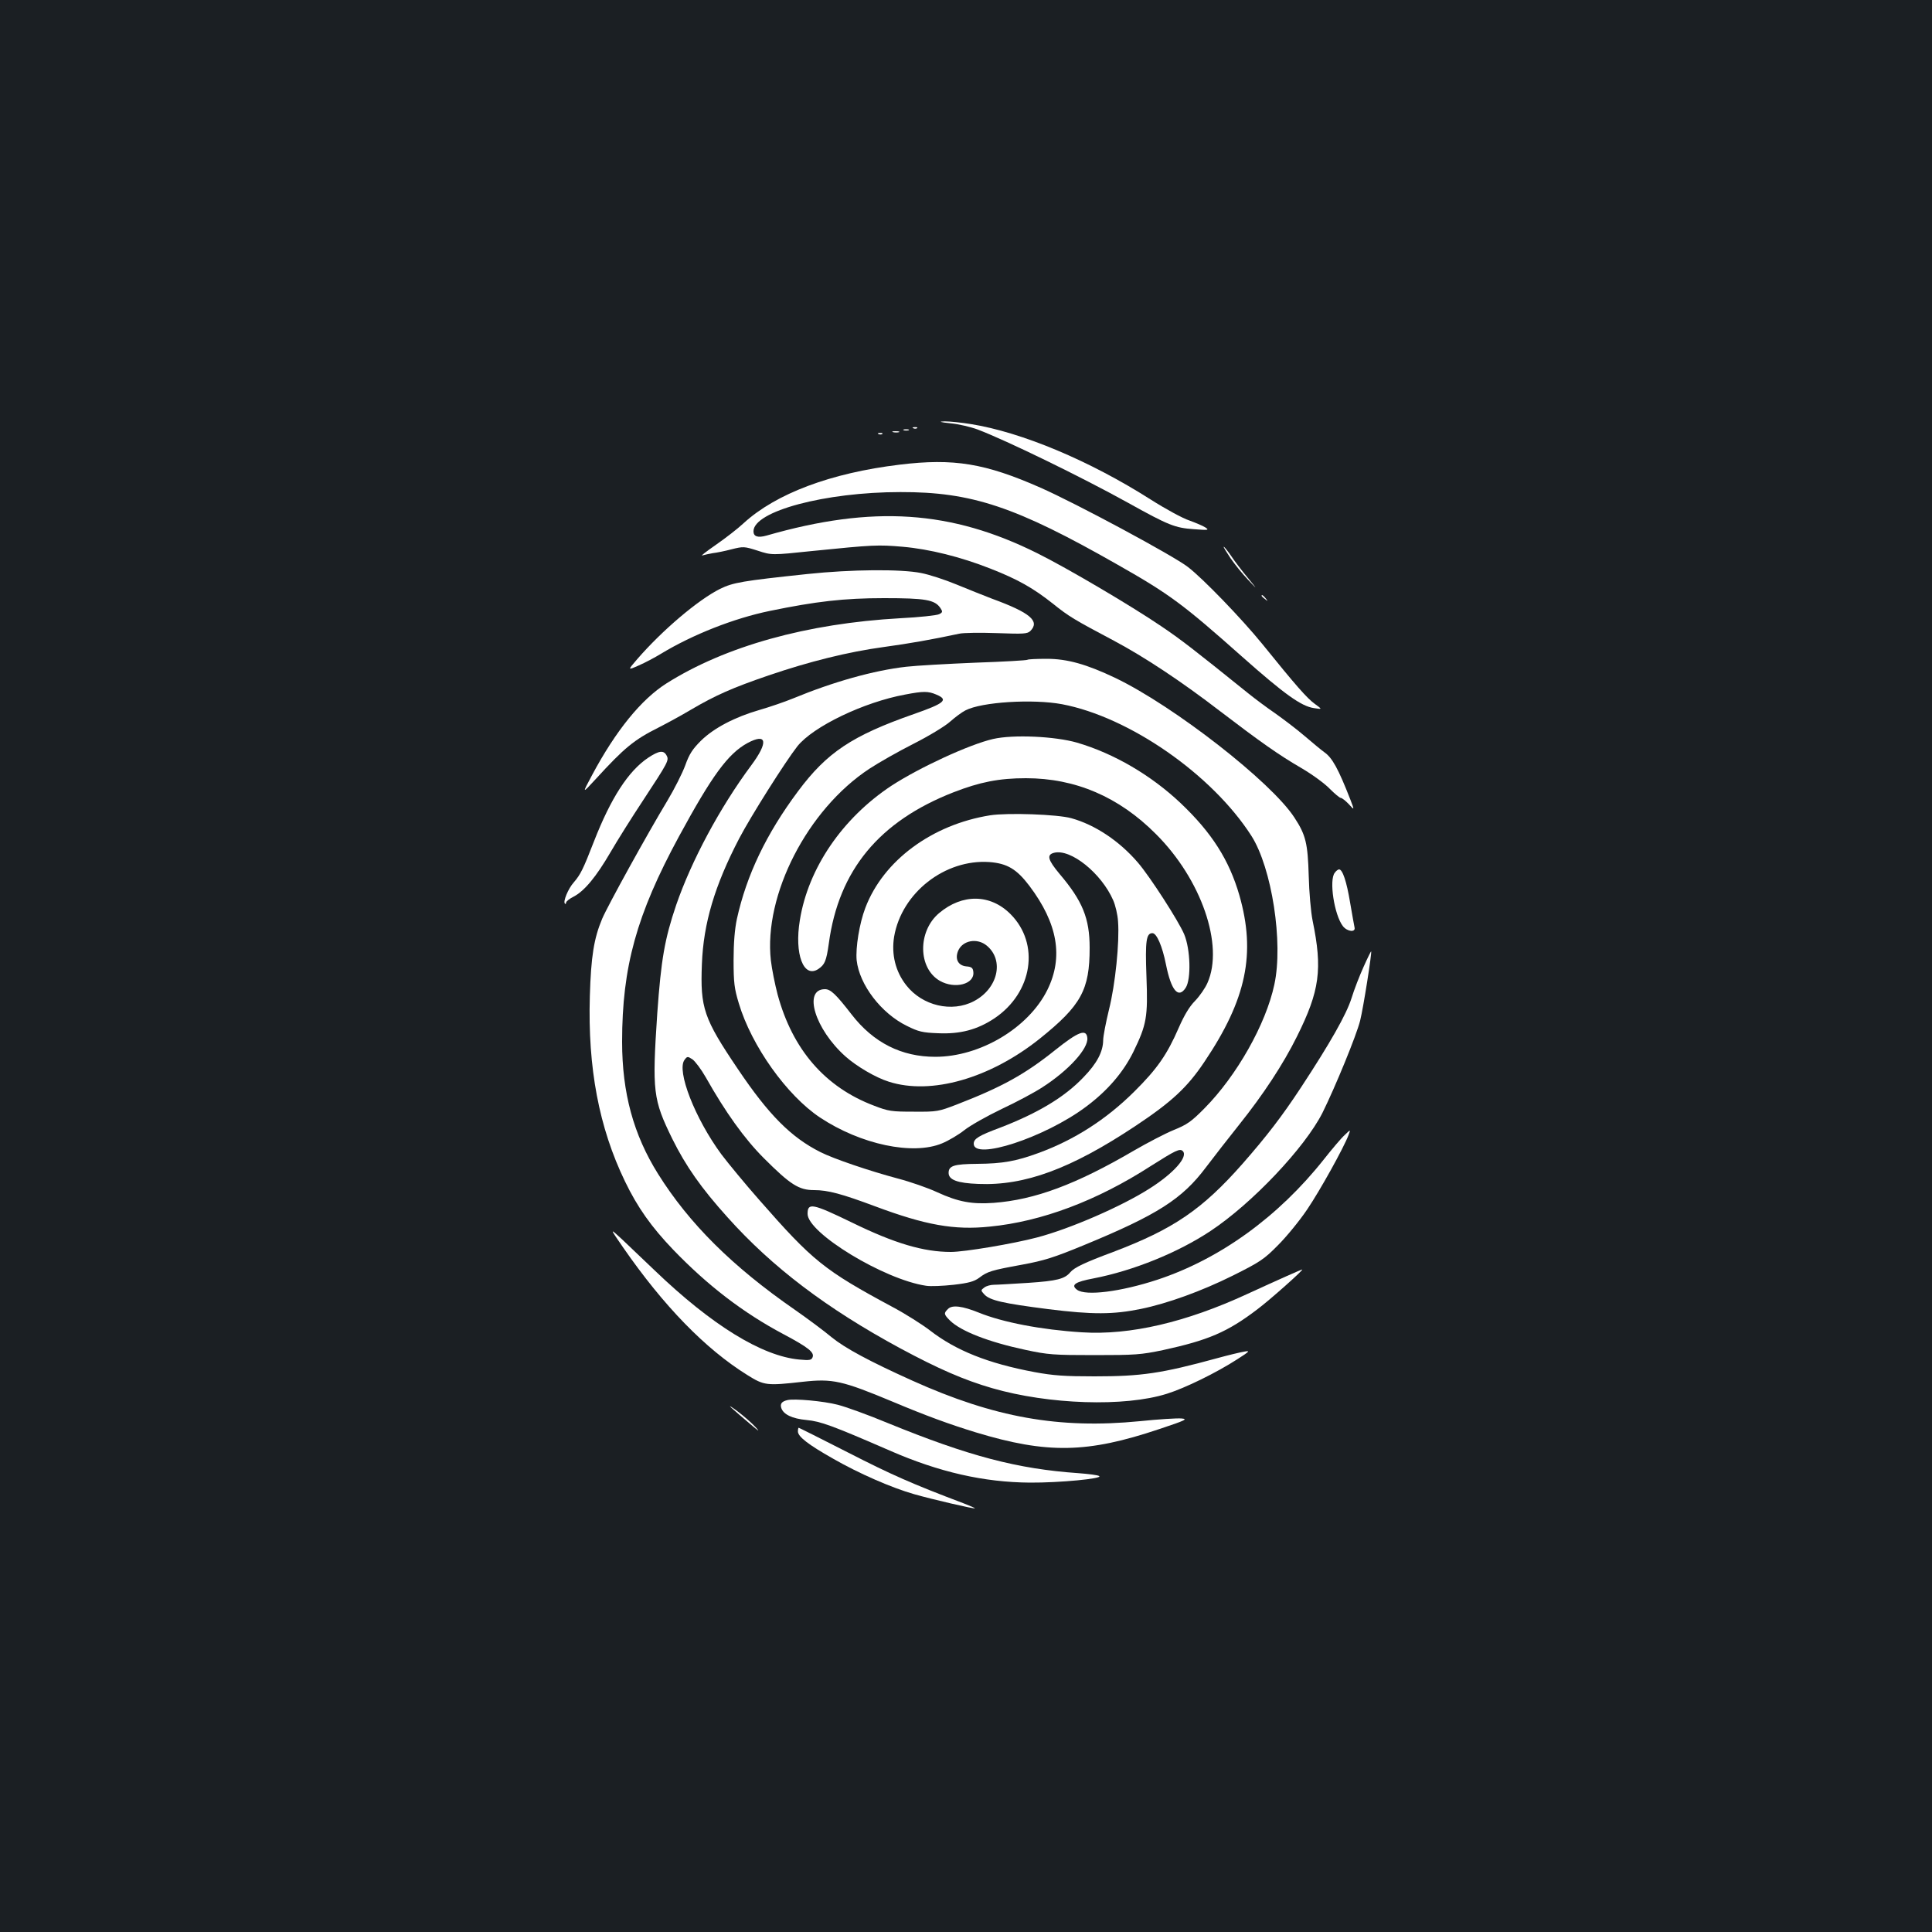<?xml version="1.0" standalone="no"?>
<!DOCTYPE svg PUBLIC "-//W3C//DTD SVG 20010904//EN"
 "http://www.w3.org/TR/2001/REC-SVG-20010904/DTD/svg10.dtd">
<svg version="1.0" xmlns="http://www.w3.org/2000/svg"
 width="1000pt" height="1000pt" viewBox="0 0 1000 1000"
 preserveAspectRatio="xMidYMid meet">
<rect width="100%" height="100%" fill="#1b1f23"/>
<g transform="translate(0,1000) scale(0.1,-0.1)"
fill="#ffffff" stroke="none">
<path d="M4920 7809 c42 -4 105 -19 140 -32 150 -57 534 -244 778 -379 212
-118 244 -130 340 -137 77 -6 82 -5 61 9 -12 8 -50 24 -83 36 -34 11 -124 60
-201 109 -316 201 -667 348 -930 390 -49 8 -110 14 -135 14 -34 -1 -27 -4 30
-10z"/>
<path d="M4728 7783 c7 -3 16 -2 19 1 4 3 -2 6 -13 5 -11 0 -14 -3 -6 -6z"/>
<path d="M4678 7773 c6 -2 18 -2 25 0 6 3 1 5 -13 5 -14 0 -19 -2 -12 -5z"/>
<path d="M4623 7763 c9 -2 23 -2 30 0 6 3 -1 5 -18 5 -16 0 -22 -2 -12 -5z"/>
<path d="M4548 7753 c7 -3 16 -2 19 1 4 3 -2 6 -13 5 -11 0 -14 -3 -6 -6z"/>
<path d="M4657 7595 c-357 -43 -641 -150 -808 -303 -31 -29 -96 -79 -145 -113
-49 -34 -80 -58 -69 -54 11 3 36 9 55 12 19 2 63 11 97 20 60 15 65 15 134 -7
73 -24 73 -24 283 -2 316 32 341 33 468 22 139 -12 302 -53 454 -113 143 -56
222 -101 323 -181 85 -68 107 -81 316 -192 158 -84 350 -211 550 -365 207
-158 303 -226 420 -294 55 -32 121 -80 147 -107 26 -26 52 -48 58 -48 6 0 25
-15 41 -32 30 -33 30 -33 9 22 -63 161 -94 218 -136 247 -14 10 -60 48 -102
84 -42 36 -111 88 -152 117 -41 28 -104 75 -140 104 -283 228 -349 279 -450
347 -156 106 -487 301 -640 377 -447 223 -852 250 -1402 92 -46 -13 -68 -5
-68 22 0 104 371 203 760 203 370 1 597 -75 1125 -376 268 -152 338 -204 643
-475 221 -196 307 -257 372 -267 45 -7 45 -7 5 22 -40 29 -98 95 -270 308
-108 133 -309 341 -386 400 -74 58 -582 331 -764 411 -286 126 -448 153 -728
119z"/>
<path d="M6369 7111 c22 -32 63 -83 91 -112 51 -54 51 -54 -2 11 -30 36 -69
87 -86 113 -18 26 -35 47 -38 47 -3 0 13 -26 35 -59z"/>
<path d="M4180 7029 c-340 -36 -385 -44 -453 -77 -114 -57 -299 -214 -429
-364 -50 -58 -50 -58 9 -32 32 14 83 41 114 60 165 100 379 184 564 222 238
49 383 66 590 66 215 0 264 -8 293 -52 12 -18 11 -22 -7 -31 -11 -6 -102 -16
-202 -21 -481 -27 -903 -144 -1209 -337 -131 -83 -262 -244 -385 -474 -53 -99
-53 -99 18 -22 149 163 199 204 327 268 41 21 117 62 167 92 126 74 214 113
401 177 211 72 412 122 596 147 132 18 251 39 391 69 22 5 110 6 195 3 139 -5
157 -4 173 11 51 51 -1 95 -198 167 -44 17 -127 50 -185 74 -58 24 -140 51
-182 59 -104 21 -362 19 -588 -5z"/>
<path d="M6530 6916 c0 -2 8 -10 18 -17 15 -13 16 -12 3 4 -13 16 -21 21 -21
13z"/>
<path d="M5318 6585 c-2 -3 -124 -10 -269 -15 -145 -6 -306 -15 -358 -21 -168
-19 -378 -78 -586 -164 -44 -18 -123 -45 -175 -60 -125 -36 -235 -93 -302
-159 -43 -43 -60 -68 -81 -127 -15 -41 -57 -124 -93 -184 -105 -174 -309 -544
-337 -610 -43 -102 -58 -196 -64 -401 -11 -371 47 -680 182 -959 65 -135 137
-236 249 -353 179 -186 363 -327 570 -437 130 -69 162 -95 152 -120 -6 -15
-15 -17 -69 -12 -193 18 -452 177 -748 461 -58 55 -134 128 -169 161 -65 60
-65 60 4 -40 211 -305 427 -527 644 -662 88 -55 100 -56 288 -35 153 17 203 6
464 -103 171 -72 294 -117 431 -159 370 -112 577 -108 949 17 138 46 150 52
115 55 -22 2 -119 -4 -215 -14 -419 -41 -754 19 -1178 210 -222 100 -348 168
-417 224 -38 32 -124 96 -190 142 -325 225 -548 447 -709 704 -127 203 -186
419 -186 684 0 388 75 658 294 1062 171 315 254 429 355 484 101 54 109 5 19
-116 -162 -218 -309 -493 -388 -722 -60 -177 -78 -282 -98 -561 -27 -405 -22
-446 78 -650 70 -141 149 -254 286 -406 231 -258 513 -472 894 -678 197 -106
330 -164 475 -206 293 -85 687 -98 905 -29 93 29 255 108 365 179 64 41 67 45
35 39 -19 -3 -82 -18 -140 -34 -289 -79 -392 -94 -635 -94 -153 0 -213 4 -310
22 -241 45 -408 112 -542 216 -39 30 -127 86 -195 122 -353 190 -411 237 -688
553 -74 84 -162 191 -196 236 -137 186 -233 433 -191 489 14 19 16 19 41 3 14
-10 45 -51 69 -93 102 -181 200 -318 301 -419 137 -137 181 -165 260 -165 71
0 142 -19 316 -84 260 -97 409 -124 592 -105 269 26 556 134 835 314 128 81
150 92 165 77 29 -29 -47 -115 -172 -194 -144 -92 -411 -208 -582 -253 -125
-33 -376 -75 -446 -75 -142 0 -291 44 -512 152 -206 100 -230 104 -230 45 0
-99 396 -340 613 -372 24 -4 88 -1 143 5 78 9 106 17 132 36 43 33 63 39 222
68 114 21 165 37 320 101 381 157 509 239 632 403 40 53 118 153 173 222 123
154 226 310 298 455 118 237 133 348 81 600 -9 44 -18 148 -20 230 -5 170 -15
213 -74 303 -119 184 -623 577 -927 723 -149 71 -249 99 -355 99 -52 0 -97 -2
-100 -5z m-472 -180 c65 -27 44 -45 -116 -101 -320 -112 -450 -199 -599 -399
-165 -221 -267 -435 -317 -662 -11 -52 -17 -123 -17 -213 0 -117 4 -147 27
-223 66 -221 249 -477 420 -591 211 -140 481 -197 632 -134 34 14 86 45 115
68 30 24 117 73 194 110 77 36 172 87 210 112 137 88 239 201 233 256 -5 48
-46 33 -165 -62 -157 -126 -276 -192 -511 -283 -94 -36 -101 -38 -222 -37
-115 0 -131 2 -206 31 -254 96 -422 291 -499 575 -14 53 -30 133 -35 177 -38
338 189 781 510 992 47 31 149 89 228 129 79 40 165 92 190 115 26 23 61 49
79 58 84 44 350 60 500 32 348 -66 776 -363 980 -681 106 -166 166 -553 119
-770 -44 -206 -195 -472 -361 -640 -69 -70 -91 -85 -160 -113 -44 -18 -136
-66 -205 -106 -301 -176 -514 -255 -727 -271 -112 -8 -183 5 -292 55 -47 22
-139 54 -204 71 -146 39 -332 102 -401 137 -151 76 -267 192 -427 430 -177
262 -195 316 -186 543 8 211 66 406 193 650 60 115 239 398 301 477 82 103
345 229 558 268 94 18 119 18 161 0z"/>
<path d="M5140 6175 c-122 -28 -380 -147 -526 -242 -254 -168 -431 -427 -474
-696 -29 -175 19 -302 95 -253 34 23 42 41 55 133 51 379 261 632 645 782 136
53 236 73 375 73 256 0 481 -96 673 -289 235 -234 353 -576 267 -770 -11 -26
-40 -68 -64 -93 -30 -30 -57 -76 -85 -140 -60 -138 -111 -212 -230 -330 -145
-144 -310 -250 -496 -318 -115 -42 -184 -55 -316 -56 -122 -1 -149 -10 -149
-47 0 -36 46 -53 154 -57 240 -10 478 78 810 298 190 126 271 201 360 334 218
324 267 561 181 862 -53 183 -143 324 -303 476 -153 145 -346 258 -537 314
-114 33 -331 43 -435 19z"/>
<path d="M5125 5780 c-301 -48 -553 -234 -646 -479 -31 -81 -51 -207 -45 -271
14 -127 127 -275 260 -340 60 -30 81 -35 162 -38 114 -5 202 18 291 77 198
133 237 386 83 540 -104 104 -249 106 -369 5 -112 -94 -110 -286 4 -351 78
-44 180 -17 173 46 -2 21 -9 27 -36 29 -43 4 -60 38 -43 80 23 55 99 69 149
27 91 -76 57 -222 -67 -287 -114 -60 -267 -24 -350 82 -56 71 -78 160 -63 252
39 227 263 402 493 386 92 -7 141 -36 207 -123 147 -195 177 -369 93 -539 -98
-197 -348 -346 -580 -346 -175 0 -320 73 -433 219 -82 106 -109 131 -138 131
-115 0 -52 -207 106 -348 57 -51 157 -110 225 -131 219 -70 523 17 781 223
214 172 258 252 258 470 0 153 -37 243 -156 383 -60 72 -68 99 -28 109 86 22
245 -106 306 -246 11 -25 23 -74 25 -110 8 -106 -14 -325 -47 -456 -16 -66
-30 -137 -30 -159 -1 -59 -32 -119 -102 -191 -98 -103 -237 -186 -432 -261
-110 -41 -136 -57 -136 -83 0 -88 367 32 579 190 112 83 194 178 247 285 69
142 76 180 68 391 -7 185 -1 224 31 224 22 0 51 -67 70 -162 27 -135 64 -179
102 -121 29 44 25 200 -8 278 -30 70 -177 298 -239 370 -96 112 -222 196 -345
230 -71 20 -329 29 -420 15z"/>
<path d="M3355 6078 c-102 -68 -193 -208 -281 -434 -56 -144 -69 -170 -104
-211 -29 -32 -57 -100 -46 -110 3 -4 6 -1 6 5 0 6 17 20 39 31 56 29 117 103
191 230 36 62 112 183 169 269 130 198 135 207 121 232 -15 28 -39 25 -95 -12z"/>
<path d="M6909 5483 c-31 -37 -3 -219 42 -277 23 -29 67 -33 60 -6 -2 8 -12
66 -23 129 -18 109 -39 171 -57 171 -5 0 -15 -7 -22 -17z"/>
<path d="M7058 4996 c-20 -44 -49 -118 -63 -164 -27 -84 -109 -229 -262 -462
-99 -150 -175 -249 -302 -394 -209 -237 -358 -338 -669 -456 -148 -55 -202
-81 -222 -105 -29 -35 -70 -45 -217 -55 -82 -5 -162 -10 -179 -10 -16 0 -39
-6 -49 -14 -19 -14 -19 -15 -1 -35 29 -32 97 -47 331 -77 231 -29 338 -28 480
1 137 28 314 92 475 172 142 71 162 84 235 158 44 44 112 127 151 185 67 99
189 319 214 385 11 30 11 30 -20 0 -18 -16 -66 -73 -107 -125 -236 -298 -539
-517 -863 -624 -189 -62 -370 -85 -415 -52 -34 25 -11 41 85 59 206 40 436
133 605 245 216 143 489 432 580 612 66 133 176 401 195 477 17 68 62 355 57
359 -1 1 -19 -35 -39 -80z"/>
<path d="M6660 3395 c-41 -18 -133 -60 -205 -93 -316 -146 -606 -214 -855
-198 -210 13 -411 52 -534 102 -84 34 -138 41 -159 19 -23 -22 -22 -28 10 -60
56 -55 199 -111 391 -152 117 -25 145 -27 357 -27 211 0 240 2 355 26 234 51
333 93 488 211 63 47 244 208 232 206 -3 0 -39 -16 -80 -34z"/>
<path d="M4075 2753 c-29 -7 -38 -19 -31 -41 11 -33 56 -55 131 -62 73 -7 131
-28 430 -158 256 -112 487 -164 725 -166 155 -1 382 21 359 34 -6 5 -55 11
-108 15 -315 22 -566 88 -985 259 -103 43 -220 85 -260 95 -73 19 -226 33
-261 24z"/>
<path d="M3786 2713 c17 -15 60 -53 95 -82 48 -41 55 -45 29 -17 -19 21 -62
58 -95 83 -33 24 -46 32 -29 16z"/>
<path d="M4130 2591 c0 -27 53 -68 182 -141 134 -77 304 -151 420 -184 95 -27
310 -77 314 -73 2 1 -25 13 -59 26 -267 101 -373 148 -596 262 -139 71 -255
129 -257 129 -2 0 -4 -9 -4 -19z"/>
</g>
</svg>
